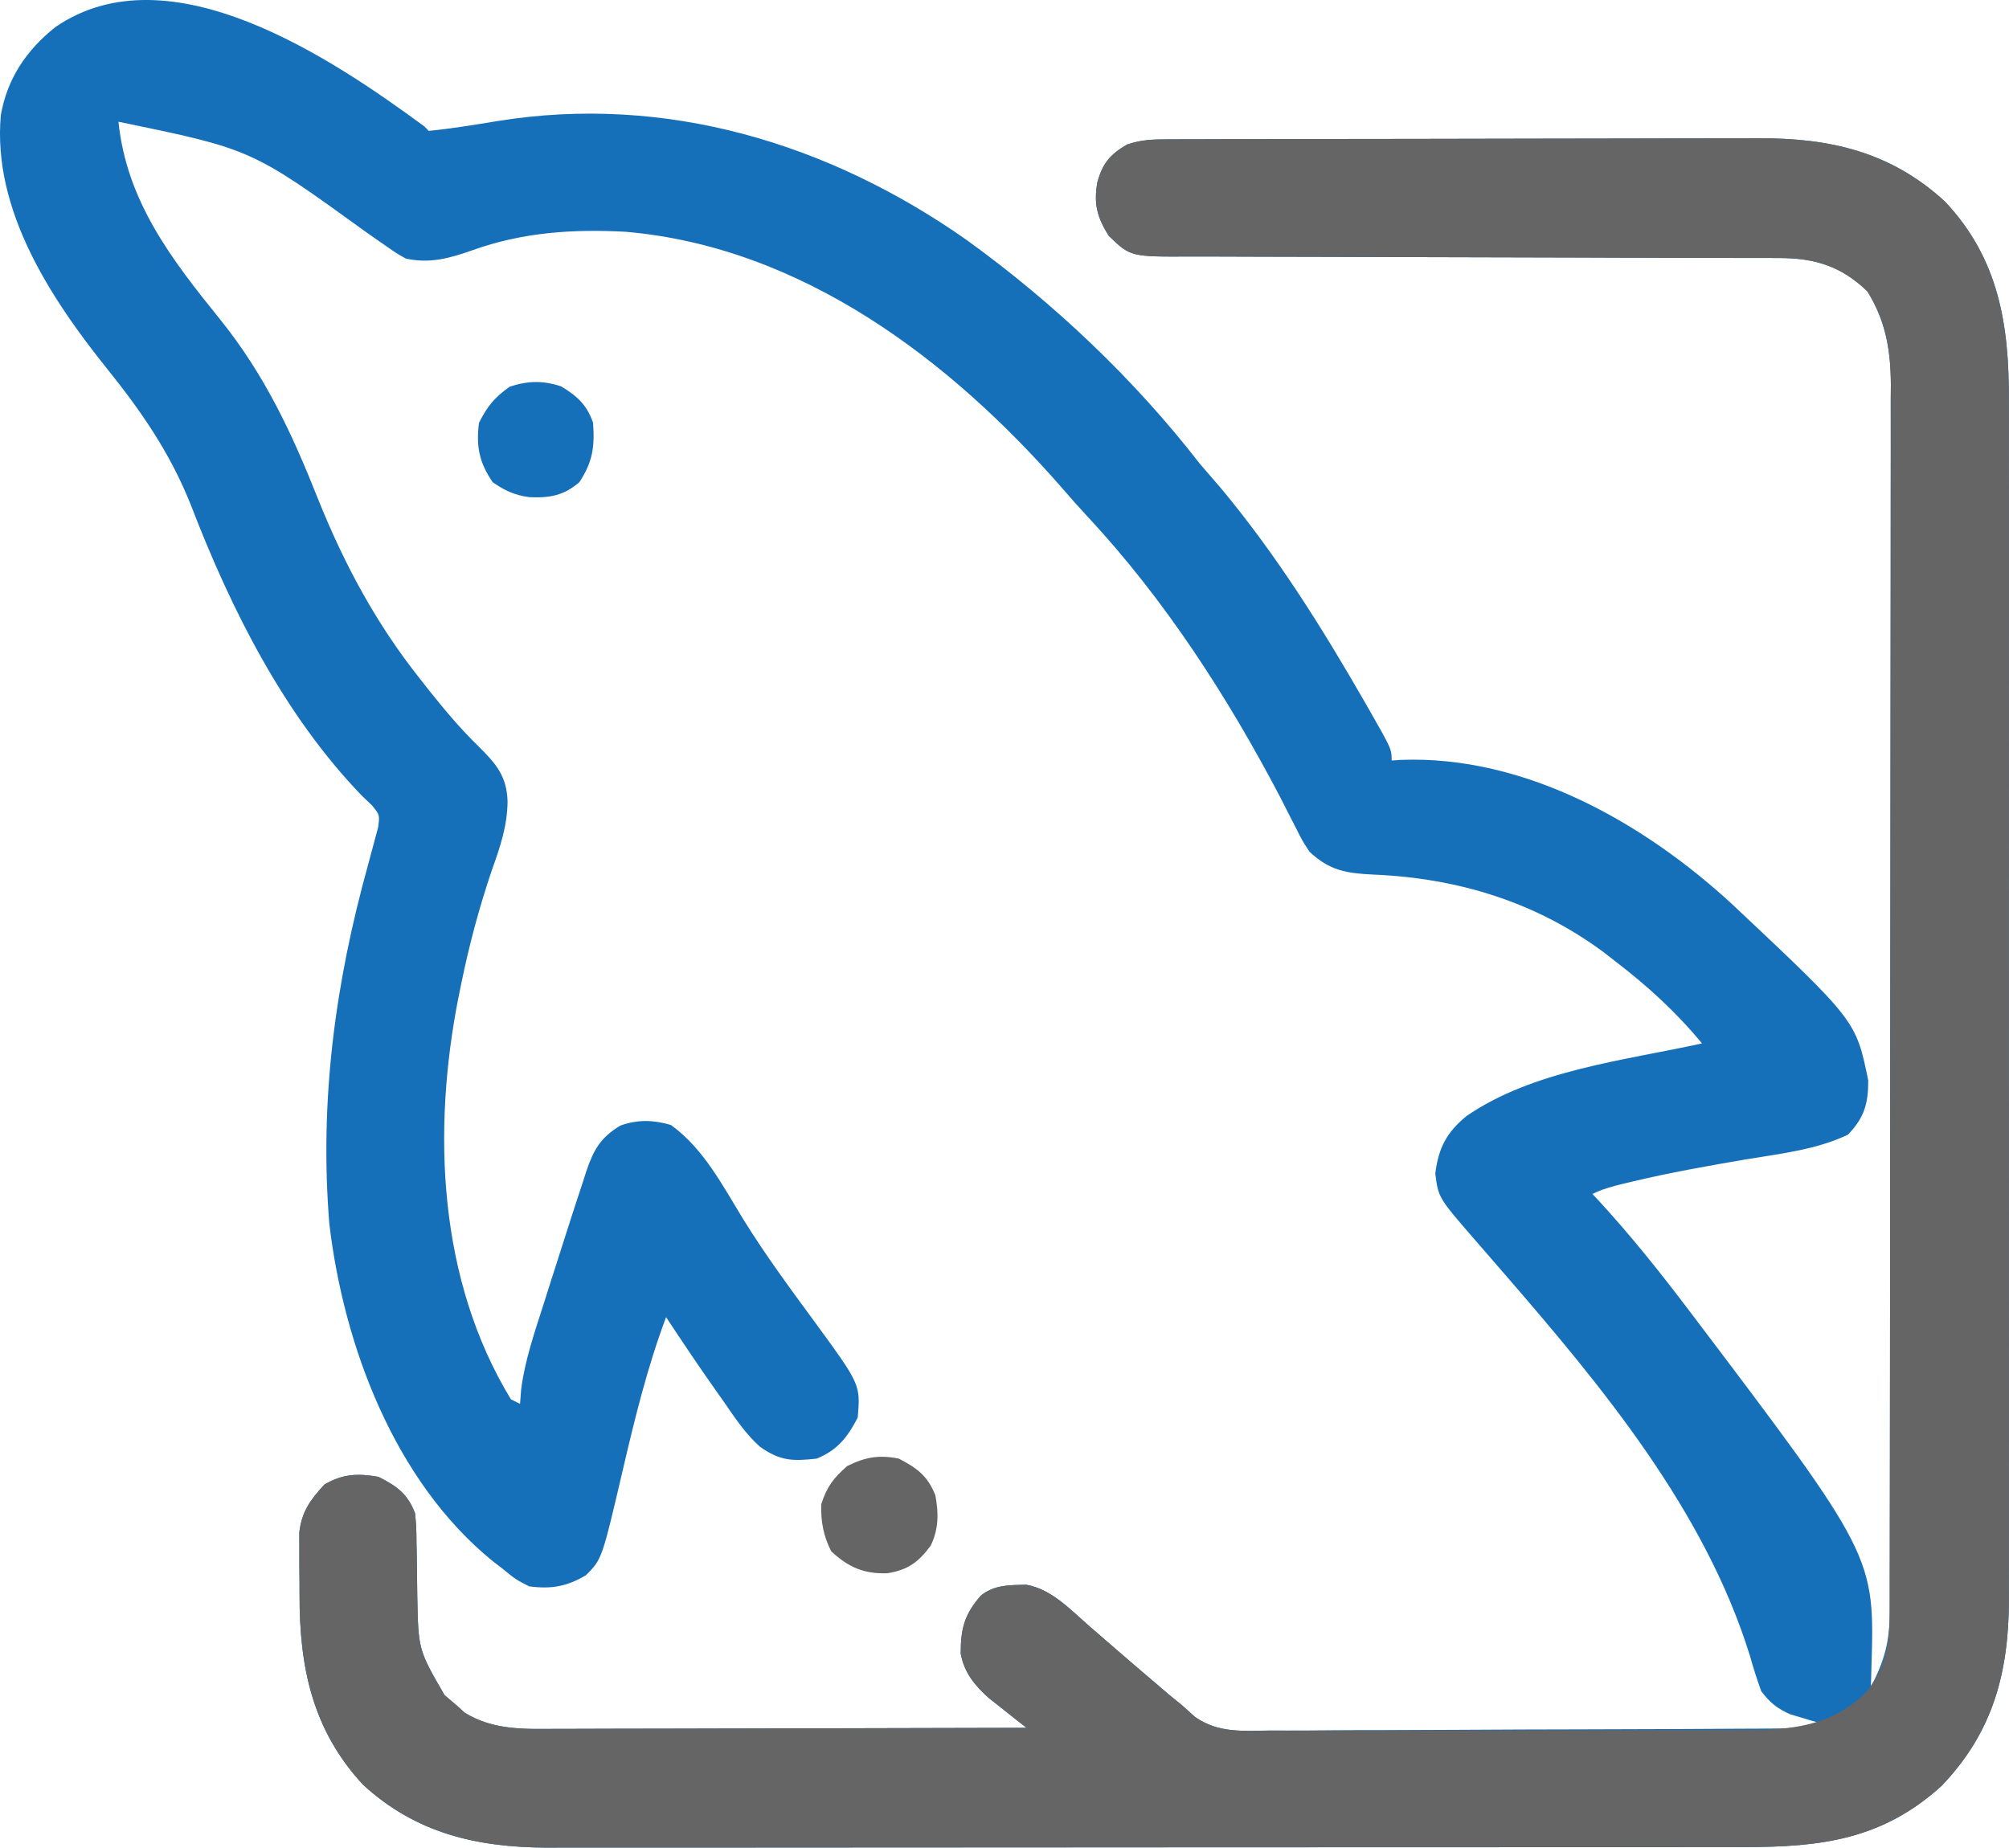 <svg xmlns="http://www.w3.org/2000/svg" version="1.1" viewBox="36.04 53.32 440.24 404.94">
<path d="M0 0 C0.33 0.33 0.66 0.66 1 1 C6.072 0.502 11.076 -0.328 16.102 -1.156 C52.867 -7.087 88.581 3.653 118.812 24.875 C137.943 38.694 155.543 55.345 170 74 C171.56 75.814 173.123 77.627 174.688 79.438 C186.688 93.857 196.673 109.76 206 126 C206.542 126.944 206.542 126.944 207.096 127.907 C212 136.504 212 136.504 212 139 C212.669 138.954 213.338 138.907 214.027 138.859 C241.289 137.835 267.403 152.718 286.836 170.699 C313.764 196.039 313.764 196.039 316.434 209.125 C316.444 214.159 315.602 217.222 312 221 C305.032 224.327 297.034 225.189 289.5 226.438 C281.245 227.856 273.025 229.306 264.875 231.25 C264.19 231.413 263.505 231.576 262.799 231.744 C260.407 232.332 258.21 232.895 256 234 C256.522 234.559 257.044 235.119 257.582 235.695 C264.131 242.83 270.137 250.297 276 258 C276.685 258.9 276.685 258.9 277.384 259.817 C317.896 313.344 317.896 313.344 317.125 338 C317.107 338.763 317.089 339.526 317.07 340.312 C317.036 341.148 317.036 341.148 317 342 C319.916 336.548 321.122 332.146 321.131 325.99 C321.135 325 321.139 324.01 321.143 322.99 C321.142 321.369 321.142 321.369 321.14 319.716 C321.143 318.562 321.146 317.408 321.149 316.22 C321.157 313.022 321.159 309.824 321.16 306.626 C321.162 303.175 321.169 299.725 321.176 296.274 C321.19 288.73 321.196 281.187 321.2 273.643 C321.203 268.932 321.207 264.22 321.212 259.509 C321.224 246.459 321.234 233.409 321.238 220.36 C321.238 219.525 321.238 218.69 321.238 217.83 C321.238 216.993 321.239 216.156 321.239 215.294 C321.239 213.598 321.24 211.902 321.24 210.207 C321.24 209.365 321.241 208.524 321.241 207.658 C321.245 194.029 321.262 180.401 321.286 166.773 C321.309 152.775 321.322 138.777 321.323 124.78 C321.324 116.923 321.33 109.066 321.348 101.209 C321.363 94.519 321.368 87.828 321.36 81.138 C321.356 77.726 321.357 74.315 321.371 70.903 C321.384 67.199 321.378 63.496 321.367 59.792 C321.376 58.721 321.384 57.649 321.392 56.545 C321.342 49.019 320.267 42.644 316.25 36.188 C310.58 30.675 304.741 28.878 296.979 28.869 C295.745 28.865 294.511 28.861 293.24 28.857 C291.876 28.857 290.511 28.858 289.147 28.858 C287.708 28.855 286.269 28.852 284.83 28.848 C281.732 28.84 278.634 28.835 275.537 28.831 C270.637 28.825 265.737 28.809 260.837 28.79 C259.159 28.784 257.48 28.777 255.802 28.771 C254.962 28.768 254.121 28.765 253.255 28.761 C241.85 28.719 230.444 28.686 219.038 28.674 C211.342 28.666 203.646 28.643 195.95 28.605 C191.878 28.585 187.807 28.573 183.736 28.578 C179.906 28.582 176.076 28.568 172.246 28.541 C170.843 28.534 169.439 28.533 168.036 28.541 C154.766 28.602 154.766 28.602 150 24 C147.432 19.907 146.698 17.004 147.5 12.312 C148.636 8.17 150.223 6.211 154 4 C157.212 2.929 159.522 2.869 162.899 2.86 C164.131 2.854 165.363 2.848 166.632 2.842 C168 2.841 169.368 2.84 170.736 2.839 C172.175 2.834 173.614 2.829 175.053 2.824 C178.967 2.811 182.881 2.804 186.795 2.8 C189.243 2.797 191.692 2.793 194.14 2.788 C201.811 2.775 209.481 2.765 217.152 2.761 C225.987 2.757 234.823 2.739 243.658 2.71 C250.498 2.688 257.337 2.678 264.176 2.677 C268.255 2.676 272.335 2.67 276.414 2.652 C280.259 2.636 284.105 2.634 287.95 2.642 C289.353 2.643 290.756 2.639 292.158 2.629 C307.973 2.523 321.363 5.565 333.25 16.5 C345.044 29.008 347.324 43.502 347.254 60.144 C347.257 61.306 347.26 62.467 347.263 63.664 C347.271 67.523 347.265 71.383 347.259 75.242 C347.26 78.022 347.265 80.803 347.269 83.583 C347.278 90.331 347.276 97.079 347.271 103.828 C347.266 109.315 347.265 114.803 347.268 120.291 C347.268 121.074 347.268 121.857 347.269 122.664 C347.269 124.255 347.27 125.846 347.271 127.438 C347.276 142.334 347.27 157.231 347.259 172.128 C347.25 184.89 347.252 197.653 347.261 210.416 C347.271 225.262 347.276 240.108 347.27 254.954 C347.269 256.539 347.268 258.124 347.268 259.709 C347.267 260.489 347.267 261.269 347.267 262.072 C347.265 267.549 347.268 273.026 347.273 278.502 C347.278 285.183 347.277 291.864 347.266 298.544 C347.261 301.948 347.26 305.352 347.265 308.756 C347.271 312.456 347.264 316.156 347.254 319.856 C347.258 320.918 347.263 321.98 347.267 323.074 C347.185 339.045 343.751 351.968 332.488 363.742 C319.52 375.509 306.038 377.158 289.255 377.134 C287.522 377.137 287.522 377.137 285.755 377.141 C282.572 377.146 279.389 377.147 276.206 377.145 C272.764 377.145 269.322 377.151 265.88 377.155 C259.146 377.164 252.411 377.166 245.677 377.167 C240.2 377.168 234.723 377.17 229.246 377.173 C213.699 377.182 198.153 377.186 182.606 377.185 C181.769 377.185 180.932 377.185 180.07 377.185 C179.231 377.185 178.393 377.185 177.53 377.185 C163.949 377.185 150.368 377.194 136.788 377.208 C122.825 377.223 108.862 377.23 94.899 377.229 C87.068 377.229 79.236 377.231 71.404 377.242 C64.736 377.251 58.068 377.253 51.4 377.247 C48.002 377.243 44.605 377.244 41.207 377.252 C37.513 377.26 33.82 377.255 30.126 377.247 C29.066 377.252 28.006 377.258 26.914 377.263 C11.491 377.192 -1.846 374.115 -13.438 363.438 C-24.517 351.464 -27.368 337.647 -27.316 321.778 C-27.312 319.74 -27.336 317.703 -27.361 315.664 C-27.362 314.367 -27.363 313.07 -27.363 311.734 C-27.366 310.561 -27.369 309.388 -27.372 308.179 C-26.834 303.585 -24.95 301.034 -21.875 297.688 C-17.862 295.332 -14.547 295.199 -10 296 C-5.931 298.071 -3.617 299.74 -2 304 C-1.729 306.989 -1.729 306.989 -1.691 310.453 C-1.666 311.713 -1.641 312.972 -1.615 314.27 C-1.58 316.908 -1.549 319.546 -1.521 322.184 C-1.288 333.893 -1.288 333.893 4.438 343.812 C5.706 344.895 5.706 344.895 7 346 C7.619 346.557 8.238 347.114 8.875 347.688 C15.202 351.596 22.07 351.277 29.26 351.227 C30.372 351.227 31.485 351.228 32.632 351.228 C36.295 351.227 39.958 351.211 43.621 351.195 C46.167 351.192 48.713 351.189 51.259 351.187 C57.265 351.18 63.271 351.164 69.278 351.144 C76.119 351.122 82.961 351.111 89.803 351.101 C103.868 351.08 117.934 351.045 132 351 C131.241 350.408 130.481 349.817 129.699 349.207 C128.705 348.417 127.711 347.627 126.688 346.812 C125.701 346.035 124.715 345.258 123.699 344.457 C120.553 341.593 118.383 338.983 117.566 334.754 C117.557 329.369 118.311 326.201 122 322 C125.009 319.636 128.144 319.734 131.902 319.637 C137.388 320.587 141.448 324.947 145.5 328.5 C146.741 329.575 147.982 330.649 149.223 331.723 C149.849 332.267 150.476 332.811 151.122 333.372 C154.048 335.908 156.989 338.427 159.938 340.938 C160.937 341.792 161.936 342.647 162.965 343.527 C163.966 344.343 164.968 345.159 166 346 C166.961 346.864 167.921 347.728 168.911 348.618 C174.003 352.199 179.453 351.668 185.465 351.583 C187.328 351.587 187.328 351.587 189.227 351.591 C192.616 351.592 196.003 351.571 199.392 351.54 C202.945 351.512 206.498 351.512 210.051 351.509 C216.015 351.5 221.978 351.473 227.941 351.432 C236.344 351.375 244.748 351.353 253.151 351.337 C258.982 351.324 264.812 351.304 270.643 351.281 C272.054 351.276 273.465 351.271 274.877 351.266 C279.516 351.25 284.155 351.224 288.793 351.193 C290.545 351.186 290.545 351.186 292.333 351.18 C293.406 351.171 294.48 351.163 295.586 351.154 C296.517 351.148 297.447 351.143 298.405 351.137 C301.024 350.999 303.446 350.579 306 350 C305.397 349.83 304.793 349.66 304.172 349.484 C303.373 349.242 302.573 349 301.75 348.75 C300.961 348.518 300.172 348.286 299.359 348.047 C296.416 346.741 294.991 345.548 293 343 C292.049 340.388 291.249 337.855 290.5 335.188 C280.619 303.295 257.985 276.042 236.423 251.182 C235.334 249.925 234.245 248.667 233.158 247.409 C232.128 246.217 231.095 245.028 230.058 243.843 C222.224 234.791 222.224 234.791 221.562 229.5 C222.264 223.888 224.042 220.521 228.375 216.938 C243.02 206.851 262.977 204.757 280 201 C274.306 194.098 268.095 188.436 261 183 C260.209 182.381 259.417 181.762 258.602 181.125 C243.652 170 226.478 164.766 208 164 C202.086 163.709 198.445 163.16 194 159 C192.401 156.54 192.401 156.54 191.012 153.766 C190.479 152.728 189.945 151.691 189.396 150.623 C188.832 149.51 188.268 148.397 187.688 147.25 C176.186 125.241 162.24 103.604 145.23 85.406 C143.352 83.38 141.538 81.32 139.73 79.23 C115.161 51.089 82.688 26.476 44.223 23.125 C32.76 22.48 21.567 23.222 10.688 27.125 C5.613 28.902 1.338 30.146 -4 29 C-6.089 27.833 -6.089 27.833 -8.234 26.328 C-9.02 25.784 -9.806 25.24 -10.616 24.68 C-11.403 24.126 -12.189 23.571 -13 23 C-37.884 5.003 -37.884 5.003 -67 -1 C-65.214 16.369 -55.426 29.085 -44.782 42.251 C-34.927 54.5 -28.983 67.261 -23.214 81.809 C-17.524 95.979 -10.515 109.013 -1 121 C-0.258 121.945 0.485 122.89 1.25 123.863 C4.618 128.068 8.011 132.117 11.875 135.875 C15.721 139.659 18.138 142.471 18.266 148.035 C18.196 153.449 16.617 158.006 14.812 163.062 C12.045 171.249 9.852 179.407 8.125 187.875 C7.821 189.362 7.821 189.362 7.511 190.879 C1.713 220.224 3.07 252.841 19 279 C19.66 279.33 20.32 279.66 21 280 C21.08 278.964 21.16 277.927 21.242 276.859 C22.05 270.448 24.172 264.387 26.125 258.25 C26.533 256.96 26.941 255.669 27.349 254.379 C28.167 251.8 28.992 249.222 29.823 246.647 C30.563 244.354 31.299 242.06 32.028 239.763 C32.916 236.981 33.828 234.208 34.75 231.438 C35.007 230.63 35.263 229.823 35.528 228.991 C37.126 224.326 38.609 221.644 43 219 C46.854 217.641 50.16 217.76 54.062 218.875 C61.209 224.045 65.352 232.087 69.879 239.488 C74.703 247.29 80.133 254.636 85.558 262.026 C95.602 275.774 95.602 275.774 95 283 C92.748 287.337 90.561 290.134 86 292 C80.777 292.58 78.018 292.545 73.599 289.416 C70.328 286.52 67.973 282.887 65.5 279.312 C64.957 278.547 64.415 277.782 63.855 276.994 C60.138 271.729 56.552 266.378 53 261 C48.891 271.963 46.155 283.175 43.5 294.567 C38.941 314.059 38.941 314.059 35.438 317.562 C31.233 320.042 27.865 320.632 23 320 C20.062 318.5 20.062 318.5 17 316 C16.345 315.499 15.69 314.997 15.016 314.48 C-6.493 296.976 -17.63 267.331 -20.797 240.514 C-22.977 213.503 -19.515 187.769 -12.27 161.738 C-11.845 160.159 -11.421 158.58 -11 157 C-10.701 155.886 -10.402 154.773 -10.094 153.625 C-9.742 150.929 -9.742 150.929 -11.449 148.824 C-12.188 148.119 -12.926 147.414 -13.688 146.688 C-30.715 129.024 -42.313 105.903 -51.062 83.188 C-55.526 71.874 -61.812 62.706 -69.363 53.305 C-81.836 37.76 -94.655 18.322 -92.777 -2.465 C-91.362 -10.502 -87.152 -16.707 -80.82 -21.75 C-55.803 -38.929 -20.133 -14.791 0 0 Z " fill="#1670B9" transform="translate(129,81)"/>
<path d="M0 0 C1.848 -0.009 1.848 -0.009 3.734 -0.017 C5.102 -0.019 6.469 -0.02 7.837 -0.021 C9.277 -0.025 10.716 -0.03 12.155 -0.036 C16.068 -0.049 19.982 -0.055 23.896 -0.06 C26.344 -0.063 28.793 -0.067 31.242 -0.071 C38.912 -0.085 46.583 -0.095 54.253 -0.098 C63.089 -0.103 71.924 -0.12 80.76 -0.149 C87.599 -0.171 94.438 -0.181 101.277 -0.182 C105.357 -0.184 109.436 -0.189 113.515 -0.207 C117.361 -0.224 121.206 -0.226 125.052 -0.217 C126.454 -0.216 127.857 -0.221 129.26 -0.231 C145.074 -0.336 158.465 2.705 170.351 13.64 C182.145 26.148 184.425 40.642 184.355 57.284 C184.358 58.446 184.362 59.608 184.365 60.804 C184.373 64.664 184.366 68.523 184.36 72.383 C184.362 75.163 184.366 77.943 184.371 80.724 C184.38 87.472 184.378 94.22 184.372 100.968 C184.367 106.456 184.367 111.944 184.369 117.431 C184.369 118.215 184.37 118.998 184.37 119.804 C184.371 121.396 184.371 122.987 184.372 124.578 C184.378 139.475 184.371 154.371 184.36 169.268 C184.351 182.031 184.353 194.794 184.362 207.556 C184.373 222.402 184.377 237.248 184.371 252.094 C184.37 253.679 184.37 255.264 184.369 256.849 C184.369 257.629 184.368 258.409 184.368 259.212 C184.366 264.689 184.369 270.166 184.374 275.643 C184.38 282.324 184.378 289.004 184.367 295.685 C184.362 299.089 184.361 302.493 184.367 305.897 C184.372 309.597 184.365 313.296 184.355 316.996 C184.36 318.058 184.364 319.12 184.369 320.214 C184.286 336.185 180.852 349.109 169.59 360.883 C156.622 372.649 143.139 374.299 126.356 374.274 C124.624 374.278 124.624 374.278 122.856 374.281 C119.673 374.286 116.49 374.287 113.307 374.286 C109.865 374.286 106.423 374.291 102.982 374.296 C96.247 374.304 89.512 374.307 82.778 374.307 C77.301 374.308 71.824 374.31 66.347 374.313 C50.801 374.322 35.254 374.327 19.708 374.326 C18.87 374.326 18.033 374.326 17.171 374.326 C16.333 374.326 15.495 374.326 14.631 374.326 C1.05 374.325 -12.53 374.335 -26.111 374.349 C-40.074 374.363 -54.037 374.37 -67.999 374.369 C-75.831 374.369 -83.663 374.372 -91.495 374.382 C-98.162 374.392 -104.83 374.394 -111.498 374.387 C-114.896 374.384 -118.294 374.385 -121.692 374.392 C-125.386 374.4 -129.079 374.395 -132.772 374.388 C-133.832 374.393 -134.892 374.398 -135.985 374.403 C-151.408 374.333 -164.744 371.255 -176.336 360.578 C-187.415 348.604 -190.266 334.787 -190.214 318.919 C-190.211 316.88 -190.235 314.843 -190.26 312.805 C-190.261 311.508 -190.261 310.211 -190.262 308.875 C-190.265 307.701 -190.268 306.528 -190.271 305.319 C-189.733 300.725 -187.849 298.174 -184.774 294.828 C-180.761 292.473 -177.446 292.34 -172.899 293.14 C-168.83 295.212 -166.516 296.881 -164.899 301.14 C-164.627 304.13 -164.627 304.13 -164.59 307.594 C-164.565 308.853 -164.54 310.112 -164.514 311.41 C-164.479 314.048 -164.448 316.686 -164.42 319.324 C-164.186 331.033 -164.186 331.033 -158.461 340.953 C-157.193 342.036 -157.193 342.036 -155.899 343.14 C-155.28 343.697 -154.661 344.254 -154.024 344.828 C-147.696 348.736 -140.829 348.417 -133.639 348.367 C-132.526 348.368 -131.413 348.368 -130.267 348.368 C-126.604 348.367 -122.941 348.351 -119.278 348.336 C-116.732 348.332 -114.186 348.329 -111.64 348.327 C-105.634 348.32 -99.627 348.305 -93.621 348.284 C-86.779 348.262 -79.938 348.251 -73.096 348.241 C-59.03 348.22 -44.964 348.185 -30.899 348.14 C-31.658 347.549 -32.417 346.957 -33.199 346.347 C-34.193 345.557 -35.187 344.767 -36.211 343.953 C-37.197 343.176 -38.183 342.398 -39.199 341.597 C-42.346 338.733 -44.516 336.123 -45.332 331.894 C-45.342 326.509 -44.588 323.342 -40.899 319.14 C-37.89 316.776 -34.754 316.874 -30.996 316.777 C-25.51 317.727 -21.451 322.088 -17.399 325.64 C-16.158 326.715 -14.917 327.789 -13.676 328.863 C-13.049 329.407 -12.423 329.951 -11.777 330.512 C-8.851 333.049 -5.91 335.567 -2.961 338.078 C-1.962 338.933 -0.963 339.787 0.066 340.668 C1.068 341.484 2.069 342.3 3.101 343.14 C4.063 344.004 5.025 344.867 6.016 345.757 C11.091 349.325 16.507 348.824 22.503 348.756 C24.356 348.764 24.356 348.764 26.246 348.772 C29.618 348.782 32.989 348.77 36.362 348.746 C39.902 348.726 43.443 348.732 46.983 348.734 C52.93 348.734 58.876 348.715 64.823 348.682 C71.679 348.646 78.536 348.637 85.393 348.644 C92.009 348.65 98.625 348.639 105.241 348.62 C108.047 348.612 110.853 348.609 113.659 348.61 C117.586 348.612 121.513 348.587 125.441 348.56 C127.171 348.565 127.171 348.565 128.936 348.569 C138.133 348.473 145.798 347.17 152.664 340.75 C157.217 335.652 158.223 329.741 158.233 323.131 C158.237 322.14 158.24 321.15 158.244 320.13 C158.243 318.509 158.243 318.509 158.242 316.856 C158.245 315.702 158.248 314.549 158.251 313.36 C158.258 310.162 158.261 306.964 158.261 303.766 C158.263 300.316 158.271 296.865 158.278 293.414 C158.291 285.871 158.297 278.327 158.302 270.784 C158.304 266.072 158.309 261.361 158.313 256.649 C158.325 243.599 158.336 230.55 158.339 217.5 C158.339 216.665 158.339 215.83 158.34 214.97 C158.34 214.133 158.34 213.297 158.34 212.434 C158.341 210.739 158.341 209.043 158.342 207.347 C158.342 206.506 158.342 205.665 158.342 204.798 C158.346 191.17 158.364 177.541 158.387 163.913 C158.411 149.916 158.423 135.918 158.424 121.92 C158.425 114.063 158.431 106.207 158.449 98.35 C158.465 91.659 158.47 84.969 158.461 78.278 C158.457 74.867 158.458 71.455 158.472 68.043 C158.485 64.34 158.479 60.636 158.469 56.933 C158.477 55.861 158.485 54.79 158.493 53.686 C158.444 46.159 157.368 39.784 153.351 33.328 C147.682 27.816 141.842 26.018 134.08 26.009 C132.846 26.005 131.613 26.001 130.341 25.997 C128.977 25.997 127.613 25.998 126.248 25.999 C124.809 25.996 123.37 25.992 121.931 25.988 C118.833 25.98 115.736 25.975 112.638 25.972 C107.738 25.966 102.838 25.949 97.938 25.93 C96.26 25.924 94.582 25.918 92.903 25.911 C92.063 25.908 91.223 25.905 90.357 25.902 C78.951 25.86 67.545 25.827 56.139 25.815 C48.443 25.806 40.747 25.784 33.051 25.745 C28.98 25.725 24.909 25.713 20.837 25.718 C17.007 25.723 13.178 25.709 9.348 25.681 C7.944 25.674 6.541 25.674 5.137 25.681 C-8.133 25.743 -8.133 25.743 -12.899 21.14 C-15.467 17.047 -16.201 14.144 -15.399 9.453 C-14.262 5.31 -12.675 3.351 -8.899 1.14 C-5.687 0.07 -3.377 0.009 0 0 Z " fill="#656565" transform="translate(291.899,83.86)"/>
<path d="M0 0 C4.071 2.111 6.281 3.779 8 8 C8.757 11.935 8.75 15.463 6.973 19.105 C4.302 22.693 1.952 24.417 -2.5 25.125 C-7.622 25.306 -11.055 23.811 -14.812 20.312 C-16.531 16.966 -17.108 13.722 -17 10 C-15.727 6.107 -14.379 4.335 -11.312 1.625 C-7.299 -0.344 -4.384 -0.873 0 0 Z " fill="#656565" transform="translate(233,373)"/>
<path d="M0 0 C3.46 2.077 5.694 4.082 7 8 C7.394 13.226 6.905 16.592 4 21 C0.558 23.951 -2.486 24.486 -7.008 24.281 C-10.22 23.828 -12.347 22.851 -15 21 C-17.949 16.675 -18.648 13.18 -18 8 C-16.178 4.355 -14.578 2.407 -11.25 0.062 C-7.233 -1.251 -3.98 -1.314 0 0 Z " fill="#1670B9" transform="translate(159,138)"/>
</svg>
